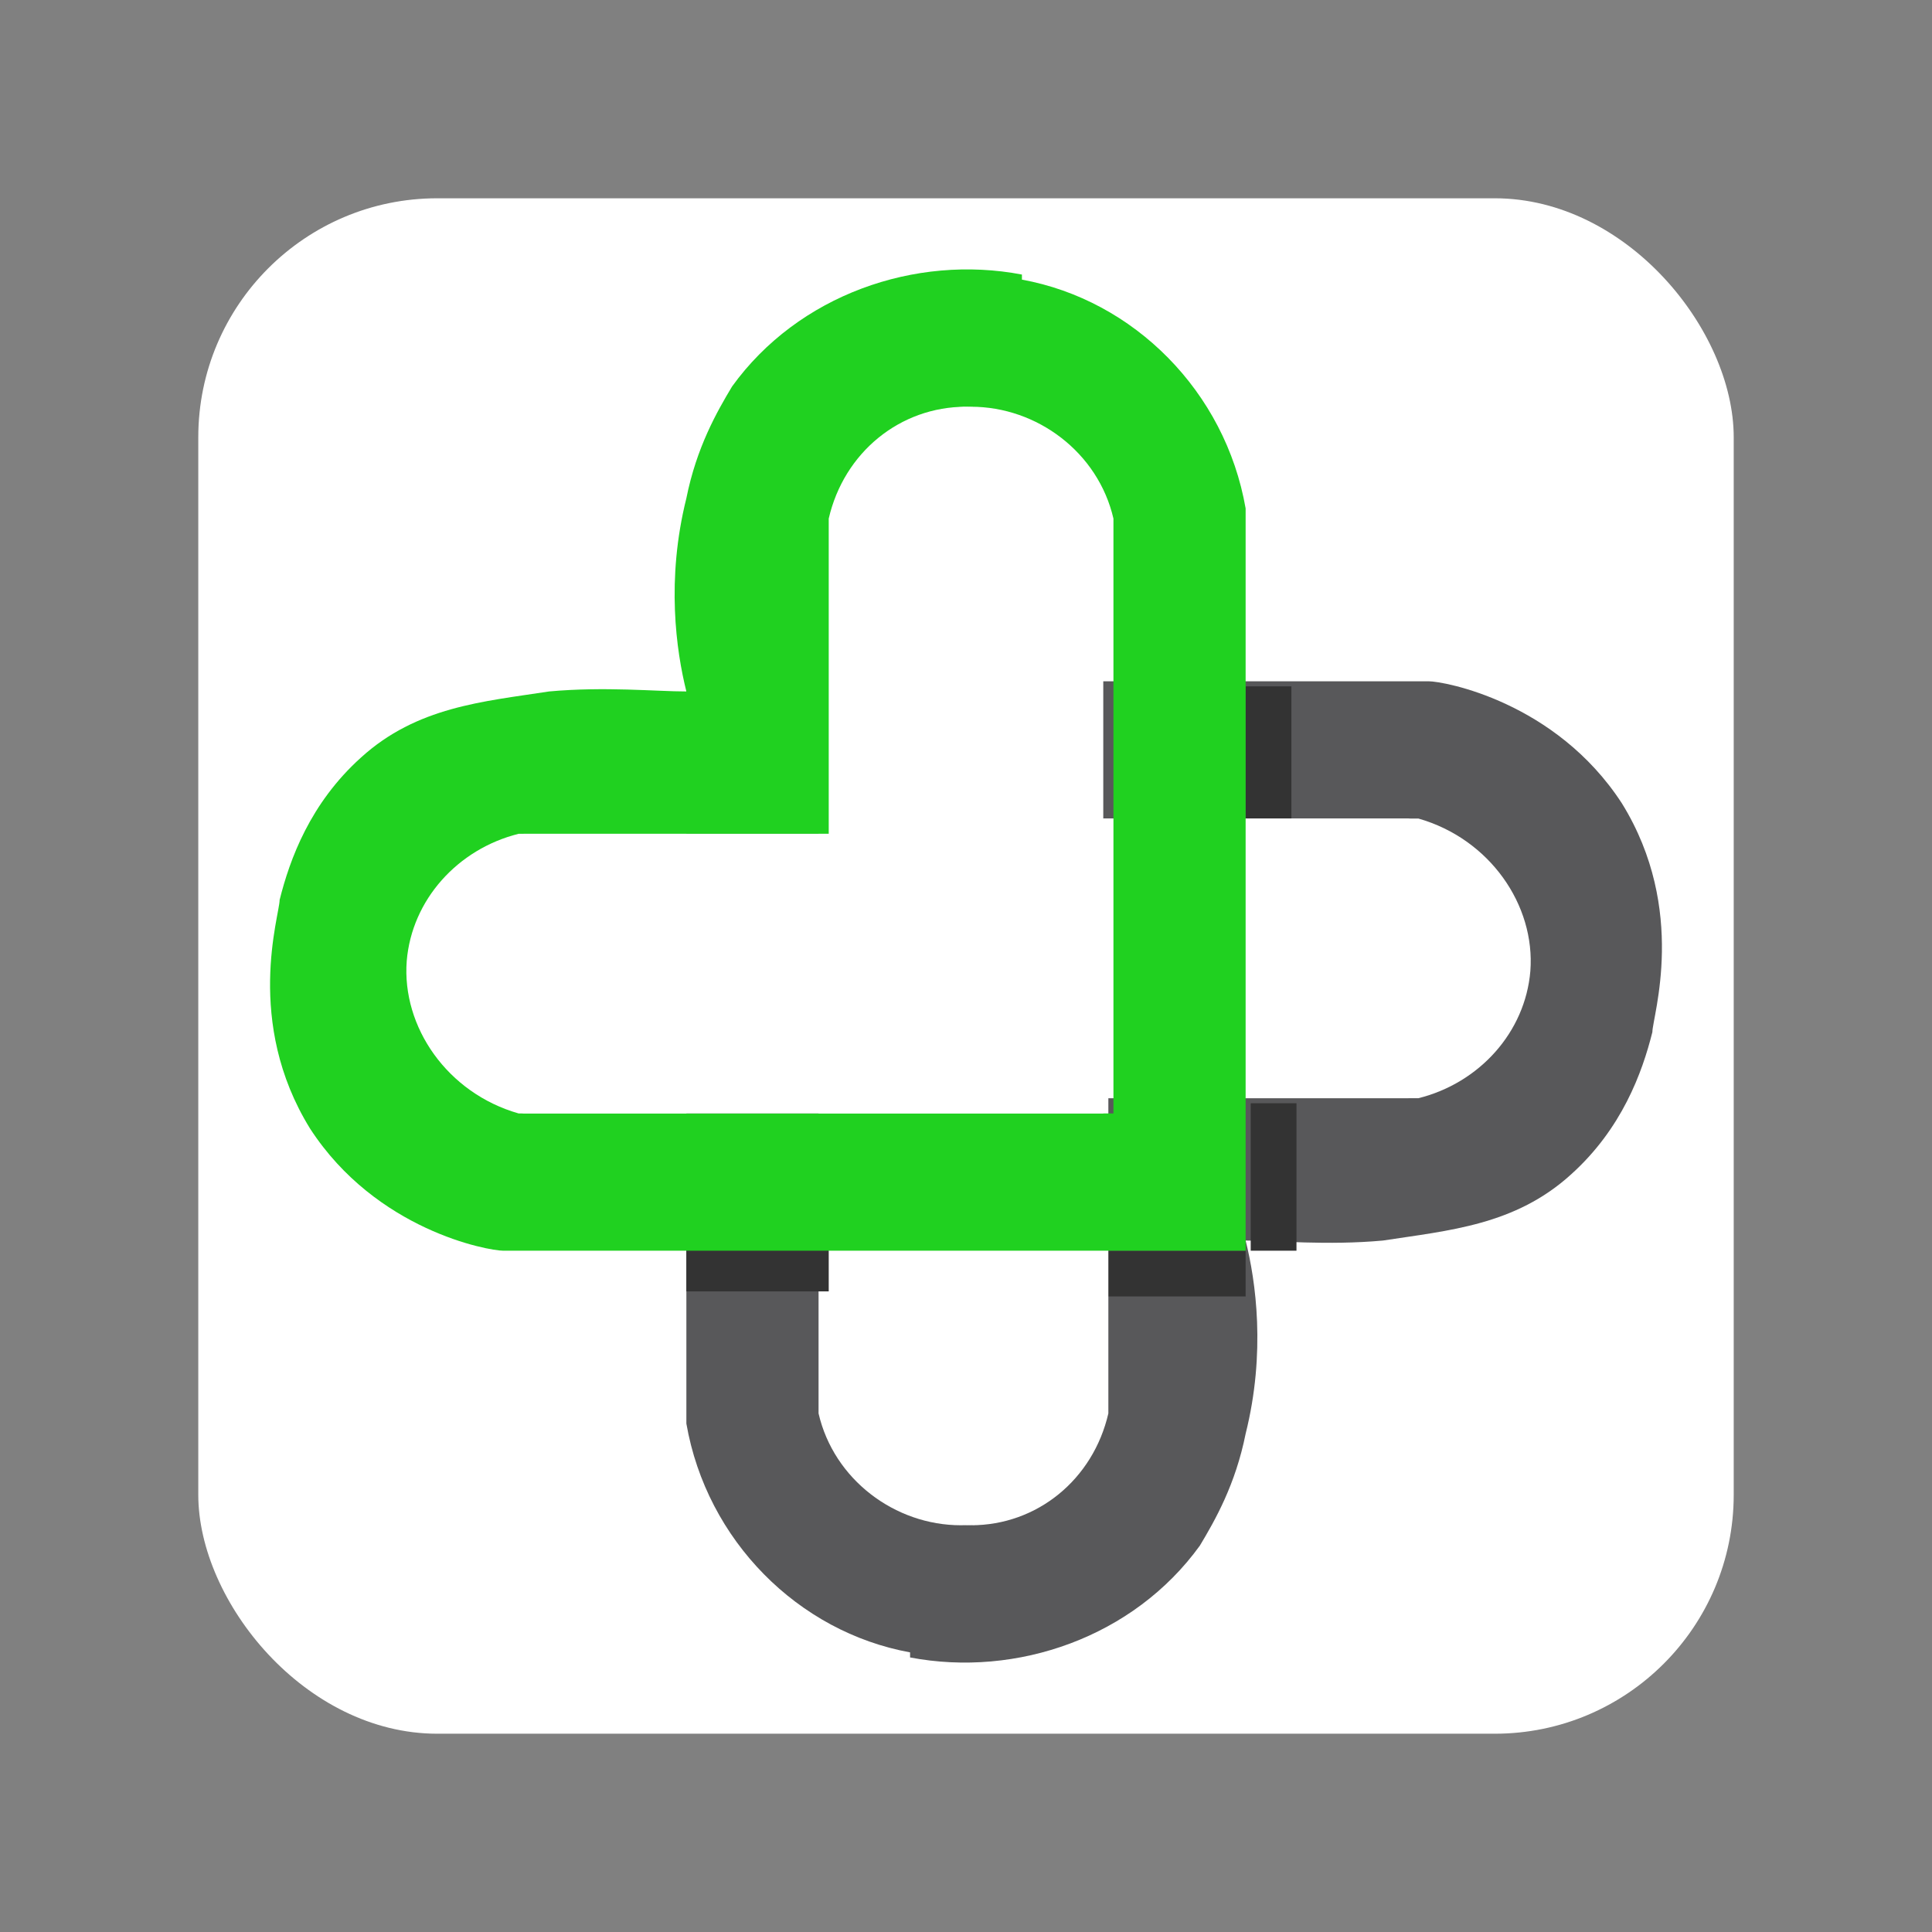 <?xml version="1.0" encoding="UTF-8"?>
<svg id="Capa_1" data-name="Capa 1" xmlns="http://www.w3.org/2000/svg" version="1.1" viewBox="0 0 38 38">
  <rect x="0" y="0" width="38" height="38" fill="#808080" stroke="none"/>
  <defs>
    <style>
      .cls-1 {
        fill: #20d120;
      }

      .cls-1, .cls-2, .cls-3, .cls-4 {
        stroke-width: 0px;
      }

      .cls-2 {
        fill: #58585a;
      }

      .cls-3 {
        fill: #333;
      }

      .cls-4 {
        fill: #fff;
      }
    </style>
  </defs>
  <rect class="cls-4" x="3.9" y="3.9" width="30.2" height="30.2" rx="4.7" ry="4.7" transform="translate(38 38) rotate(180)"/>
  <g>
    <path class="cls-2" d="M17.9,32.6c2.1.4,4.4-.4,5.7-2.2.3-.5.7-1.2.9-2.2.4-1.6.2-3,0-3.8.6,0,1.6.1,2.7,0,1.3-.2,2.6-.3,3.7-1.3,1-.9,1.4-2,1.6-2.8,0-.3.7-2.4-.6-4.5-1.3-2-3.5-2.4-3.8-2.4h-14.6v14.6c.4,2.3,2.2,4.1,4.4,4.5h0ZM16.2,16.1h11.5c1.4.4,2.3,1.6,2.2,3,0,1.2-1,2.2-2.2,2.5h-6.1v6.2c-.3,1.3-1.4,2.2-2.7,2.2-1.3,0-2.5-.9-2.8-2.2v-11.7h0Z"/>
    <rect class="cls-3" x="13.5" y="24.5" width="2.8" height=".9"/>
    <rect class="cls-3" x="24.5" y="13.5" width=".9" height="2.6"/>
    <path class="cls-3" d="M25.5,21.6c0,1,0,2,0,3-.3,0-.6,0-.9,0v-2.9h.9Z"/>
    <path class="cls-3" d="M24.6,25.5c-1,0-1.9,0-2.9,0v-.9h2.8c0,.2,0,.3,0,.5,0,.1,0,.3,0,.4h0Z"/>
    <path class="cls-4" d="M19.1,30c1.3,0,2.4-.9,2.7-2.2v-6.2h6.1c1.2-.3,2.1-1.3,2.2-2.5.1-1.3-.8-2.6-2.2-3h-11.5v11.7c.3,1.3,1.5,2.2,2.8,2.2h0Z"/>
    <path class="cls-1" d="M20.1,5.4c-2.1-.4-4.4.4-5.7,2.2-.3.5-.7,1.2-.9,2.2-.4,1.6-.2,3,0,3.8-.6,0-1.6-.1-2.7,0-1.3.2-2.6.3-3.7,1.3-1,.9-1.4,2-1.6,2.8,0,.3-.7,2.4.6,4.5,1.3,2,3.5,2.4,3.8,2.4h14.6v-14.6c-.4-2.3-2.2-4.1-4.4-4.5h0ZM21.8,21.9h-11.5c-1.4-.4-2.3-1.6-2.2-3,0-1.2,1-2.2,2.2-2.5h6.1v-6.2c.3-1.3,1.4-2.2,2.7-2.2,1.3,0,2.5.9,2.8,2.2v11.7h0Z"/>
    <path class="cls-4" d="M19,8c-1.3,0-2.4.9-2.7,2.2v6.2h-6.1c-1.2.3-2.1,1.3-2.2,2.5-.1,1.3.8,2.6,2.2,3h11.5v-11.7c-.3-1.3-1.5-2.2-2.8-2.2h0Z"/>
  </g>
</svg>
